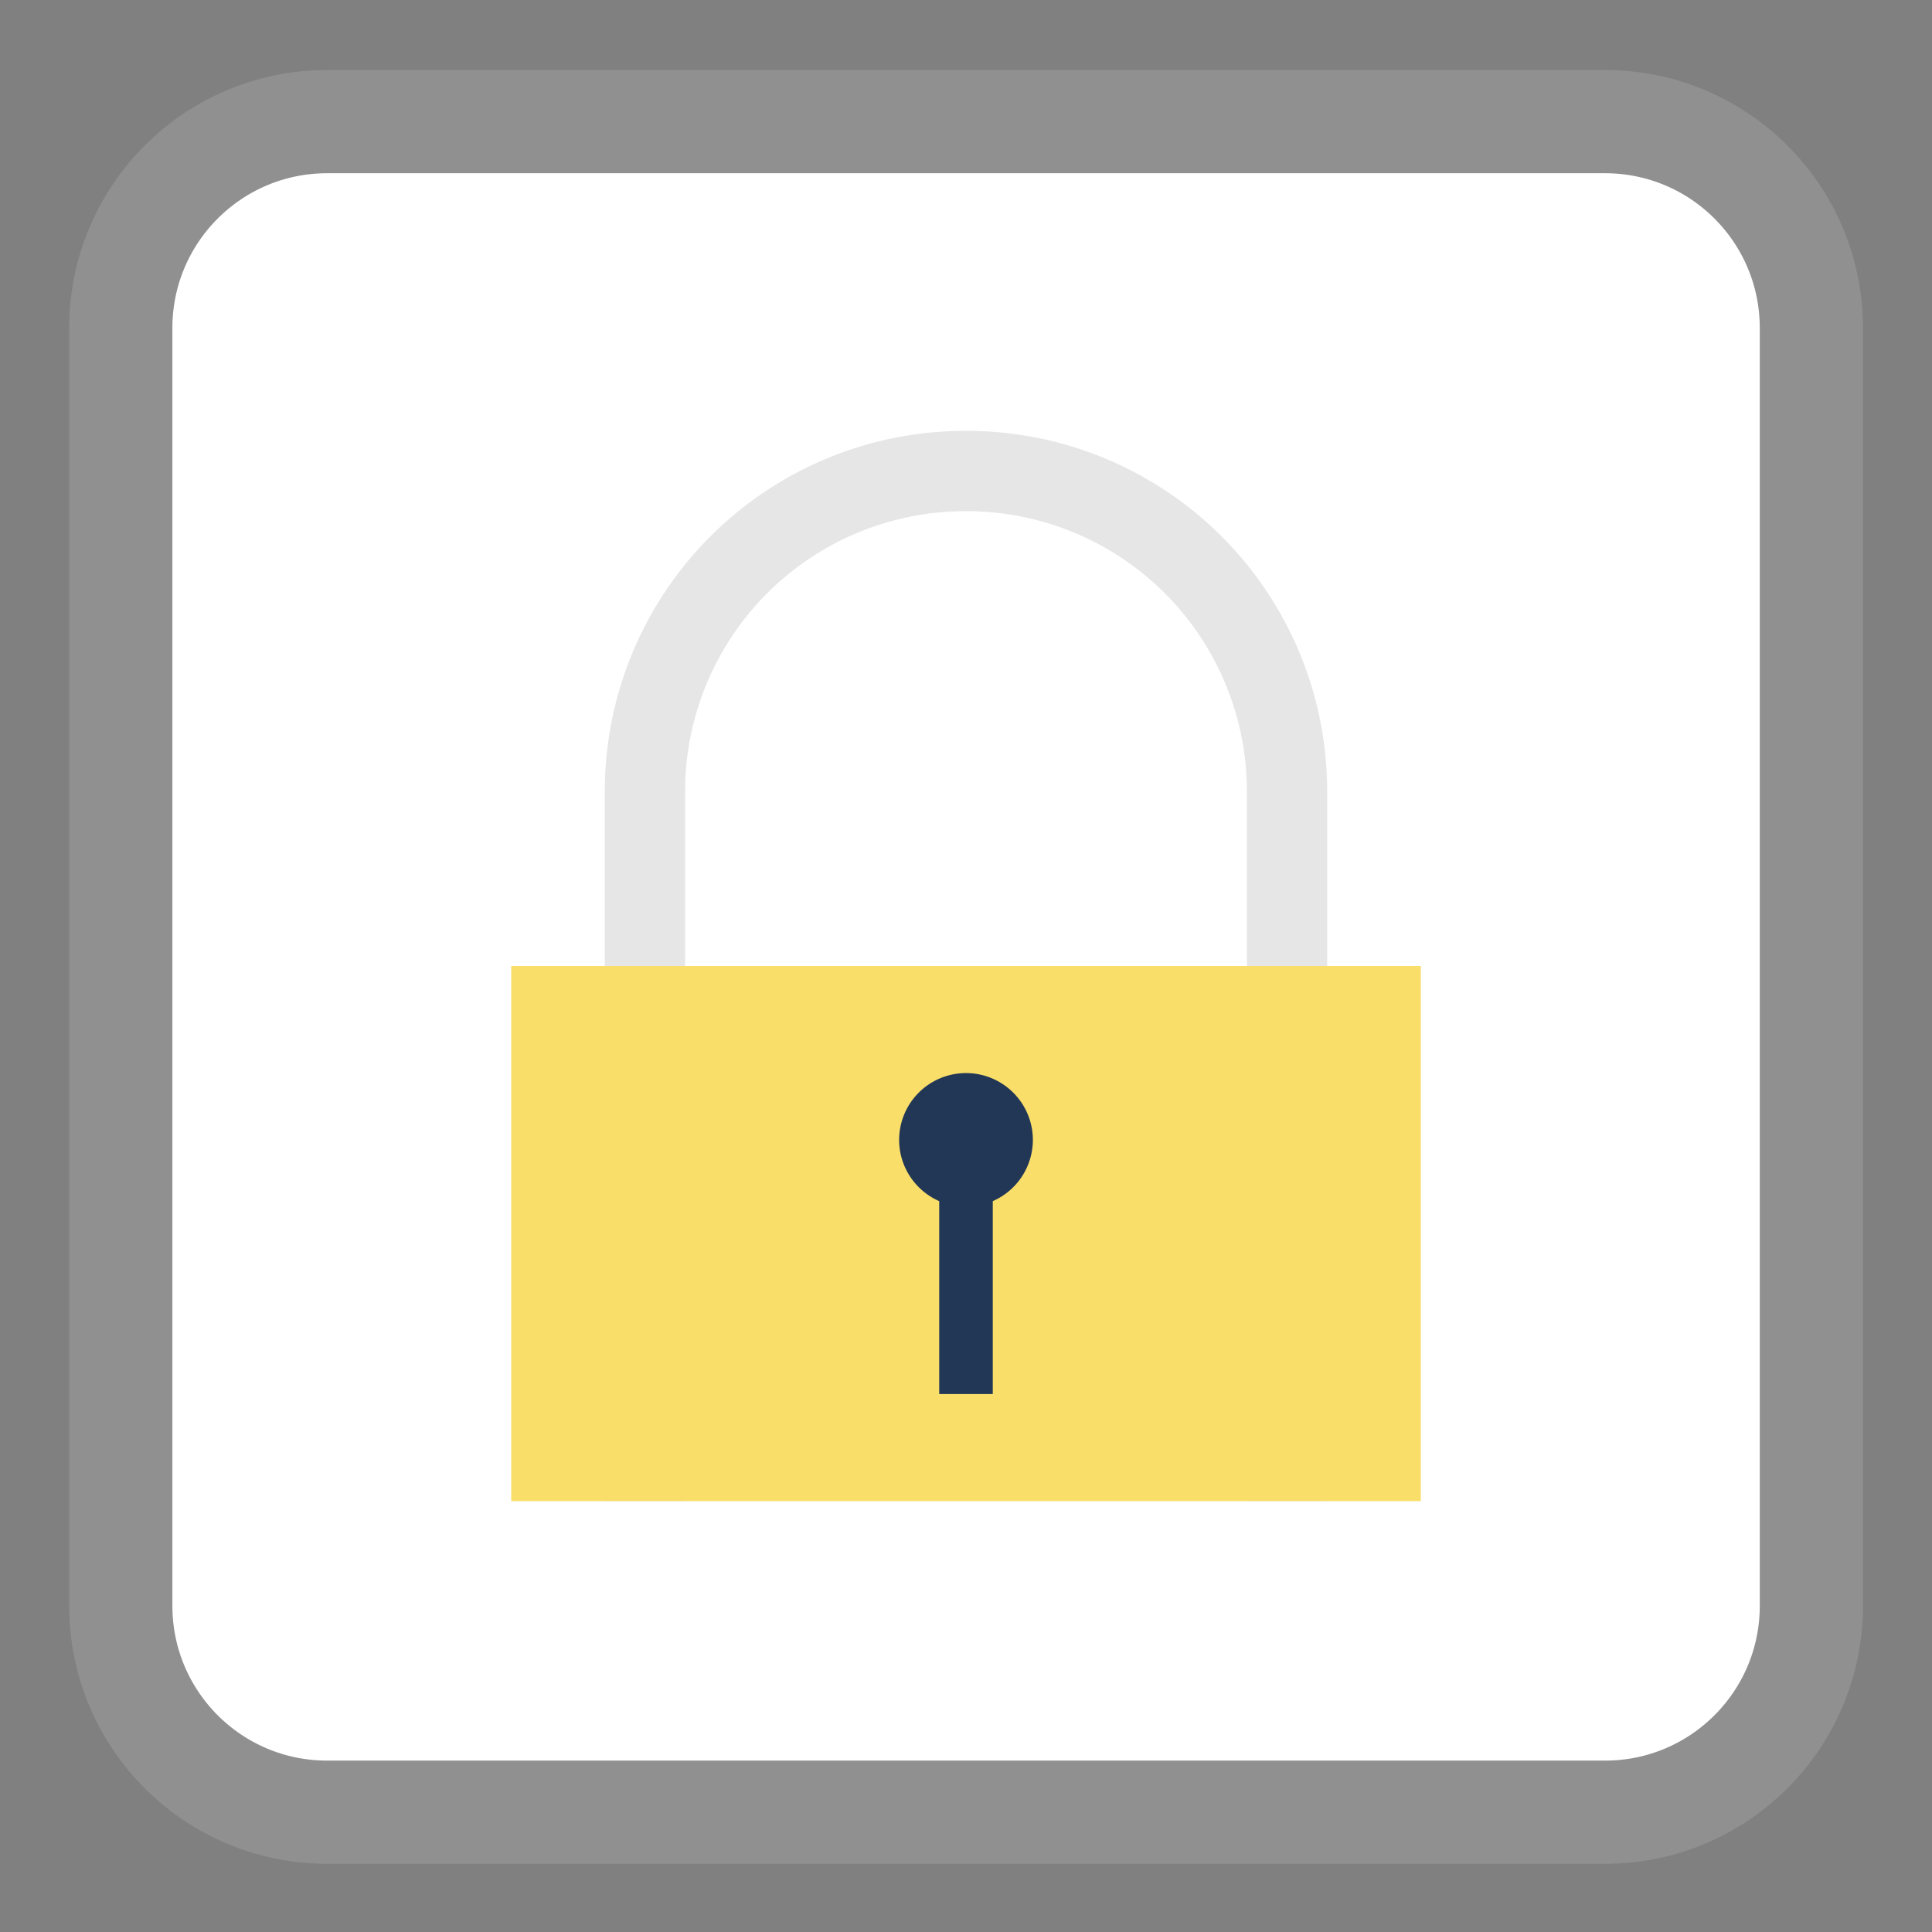 <svg xmlns="http://www.w3.org/2000/svg" width="64" height="64"><rect width="100%" height="100%" fill="#808080" stroke="none"/><path style="fill-rule:nonzero;fill:#fff;fill-opacity:1;stroke-width:7.718;stroke-linecap:butt;stroke-linejoin:miter;stroke:#909090;stroke-opacity:1;stroke-miterlimit:4" d="M-13.645 275.934h95.55c8.528 0 15.434 6.905 15.434 15.434v95.55c0 8.528-6.906 15.434-15.434 15.434h-95.55c-8.529 0-15.434-6.906-15.434-15.434v-95.55c0-8.529 6.905-15.434 15.434-15.434zm0 0" transform="translate(16.883 -118.21) scale(.443)"/><path style="stroke:none;fill-rule:nonzero;fill:#e6e6e6;fill-opacity:1" d="M32 14.273a11.938 11.938 0 0 0-11.965 11.965v23.489h2.66V26.238A9.282 9.282 0 0 1 32 16.934a9.282 9.282 0 0 1 9.305 9.304v23.489h2.66V26.238A11.938 11.938 0 0 0 32 14.273zm0 0"/><path style="stroke:none;fill-rule:nonzero;fill:#f9de69;fill-opacity:1" d="M16.934 49.727h30.132V32H16.934zm0 0"/><path style="stroke:none;fill-rule:nonzero;fill:#223656;fill-opacity:1" d="M32 35.547a2.216 2.216 0 0 0-2.215 2.215c0 .879.524 1.675 1.328 2.027v6.39h1.774v-6.39a2.216 2.216 0 0 0 1.328-2.027A2.216 2.216 0 0 0 32 35.547zm0 0"/></svg>